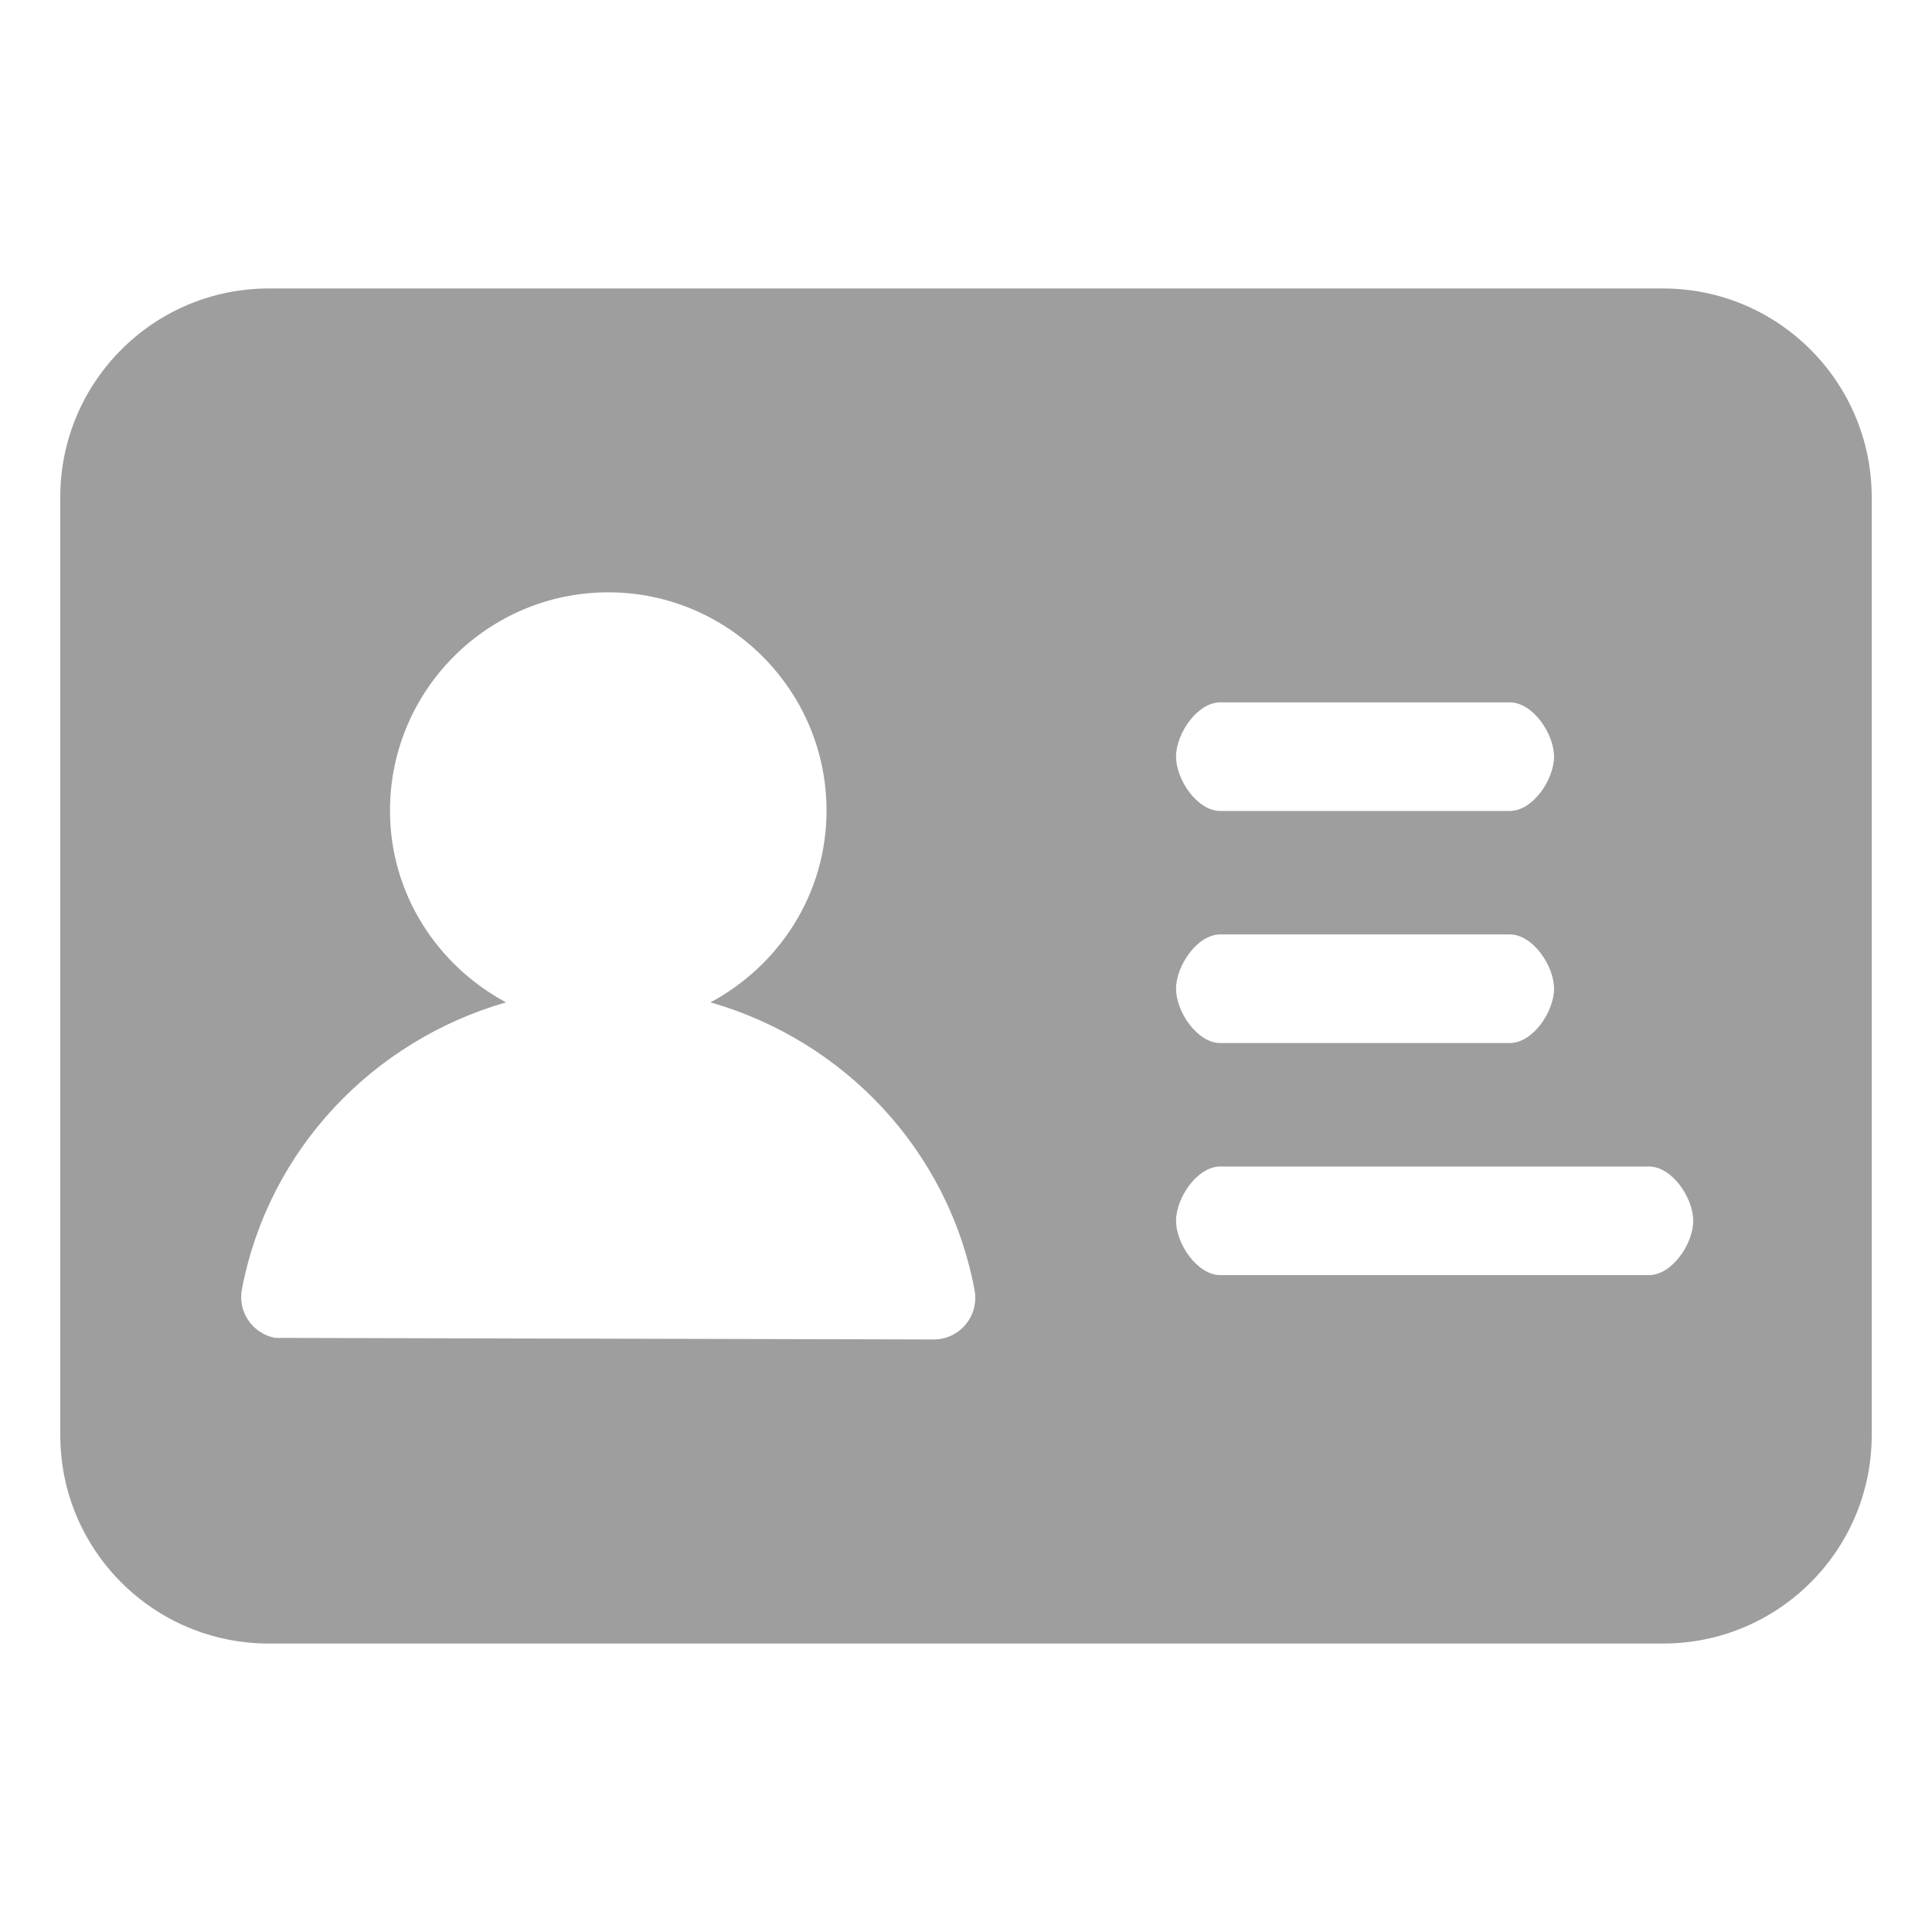 <?xml version="1.0" encoding="utf-8"?>
<!-- Generator: Adobe Illustrator 16.0.0, SVG Export Plug-In . SVG Version: 6.00 Build 0)  -->
<!DOCTYPE svg PUBLIC "-//W3C//DTD SVG 1.1//EN" "http://www.w3.org/Graphics/SVG/1.1/DTD/svg11.dtd">
<svg version="1.1" id="图层_1" xmlns="http://www.w3.org/2000/svg" xmlns:xlink="http://www.w3.org/1999/xlink" x="0px" y="0px"
	 width="200px" height="200px" viewBox="0 0 200 200" enable-background="new 0 0 200 200" xml:space="preserve">
<path fill="#9E9E9E" d="M172.153,29.862H27.829c-11.92,0-21.588,9.668-21.588,21.588v97.119c0,11.92,9.668,21.57,21.588,21.57
	h144.342c11.92,0,21.588-9.668,21.588-21.57V51.45C193.741,39.53,184.073,29.862,172.153,29.862L172.153,29.862L172.153,29.862z
	 M126.321,72.708h29.975c2.381,0,4.578,3.241,4.578,5.621s-2.197,5.621-4.578,5.621h-29.975c-2.38,0-4.577-3.241-4.577-5.621
	S123.941,72.708,126.321,72.708L126.321,72.708z M126.321,96.732h29.975c2.381,0,4.578,3.241,4.578,5.622s-2.197,5.621-4.578,5.621
	h-29.975c-2.38,0-4.577-3.24-4.577-5.621S123.941,96.732,126.321,96.732L126.321,96.732z M28.47,138.498
	c-2.344-0.457-3.882-2.709-3.424-5.053c2.783-14.539,13.642-25.746,27.338-29.682c-7.104-3.809-12.012-11.225-12.012-19.849
	c0-12.47,10.144-22.596,22.595-22.596s22.595,10.145,22.595,22.596c0,8.624-4.907,16.04-12.012,19.849
	c13.733,3.936,24.591,15.197,27.338,29.791c0.439,2.344-1.099,4.596-3.442,5.035l0,0c-0.275,0.055-0.55,0.072-0.806,0.072
	 M170.706,131.998h-44.385c-2.38,0-4.577-3.24-4.577-5.621s2.197-5.621,4.577-5.621h44.385c2.381,0,4.578,3.24,4.578,5.621
	S173.087,131.998,170.706,131.998z"/>
</svg>
